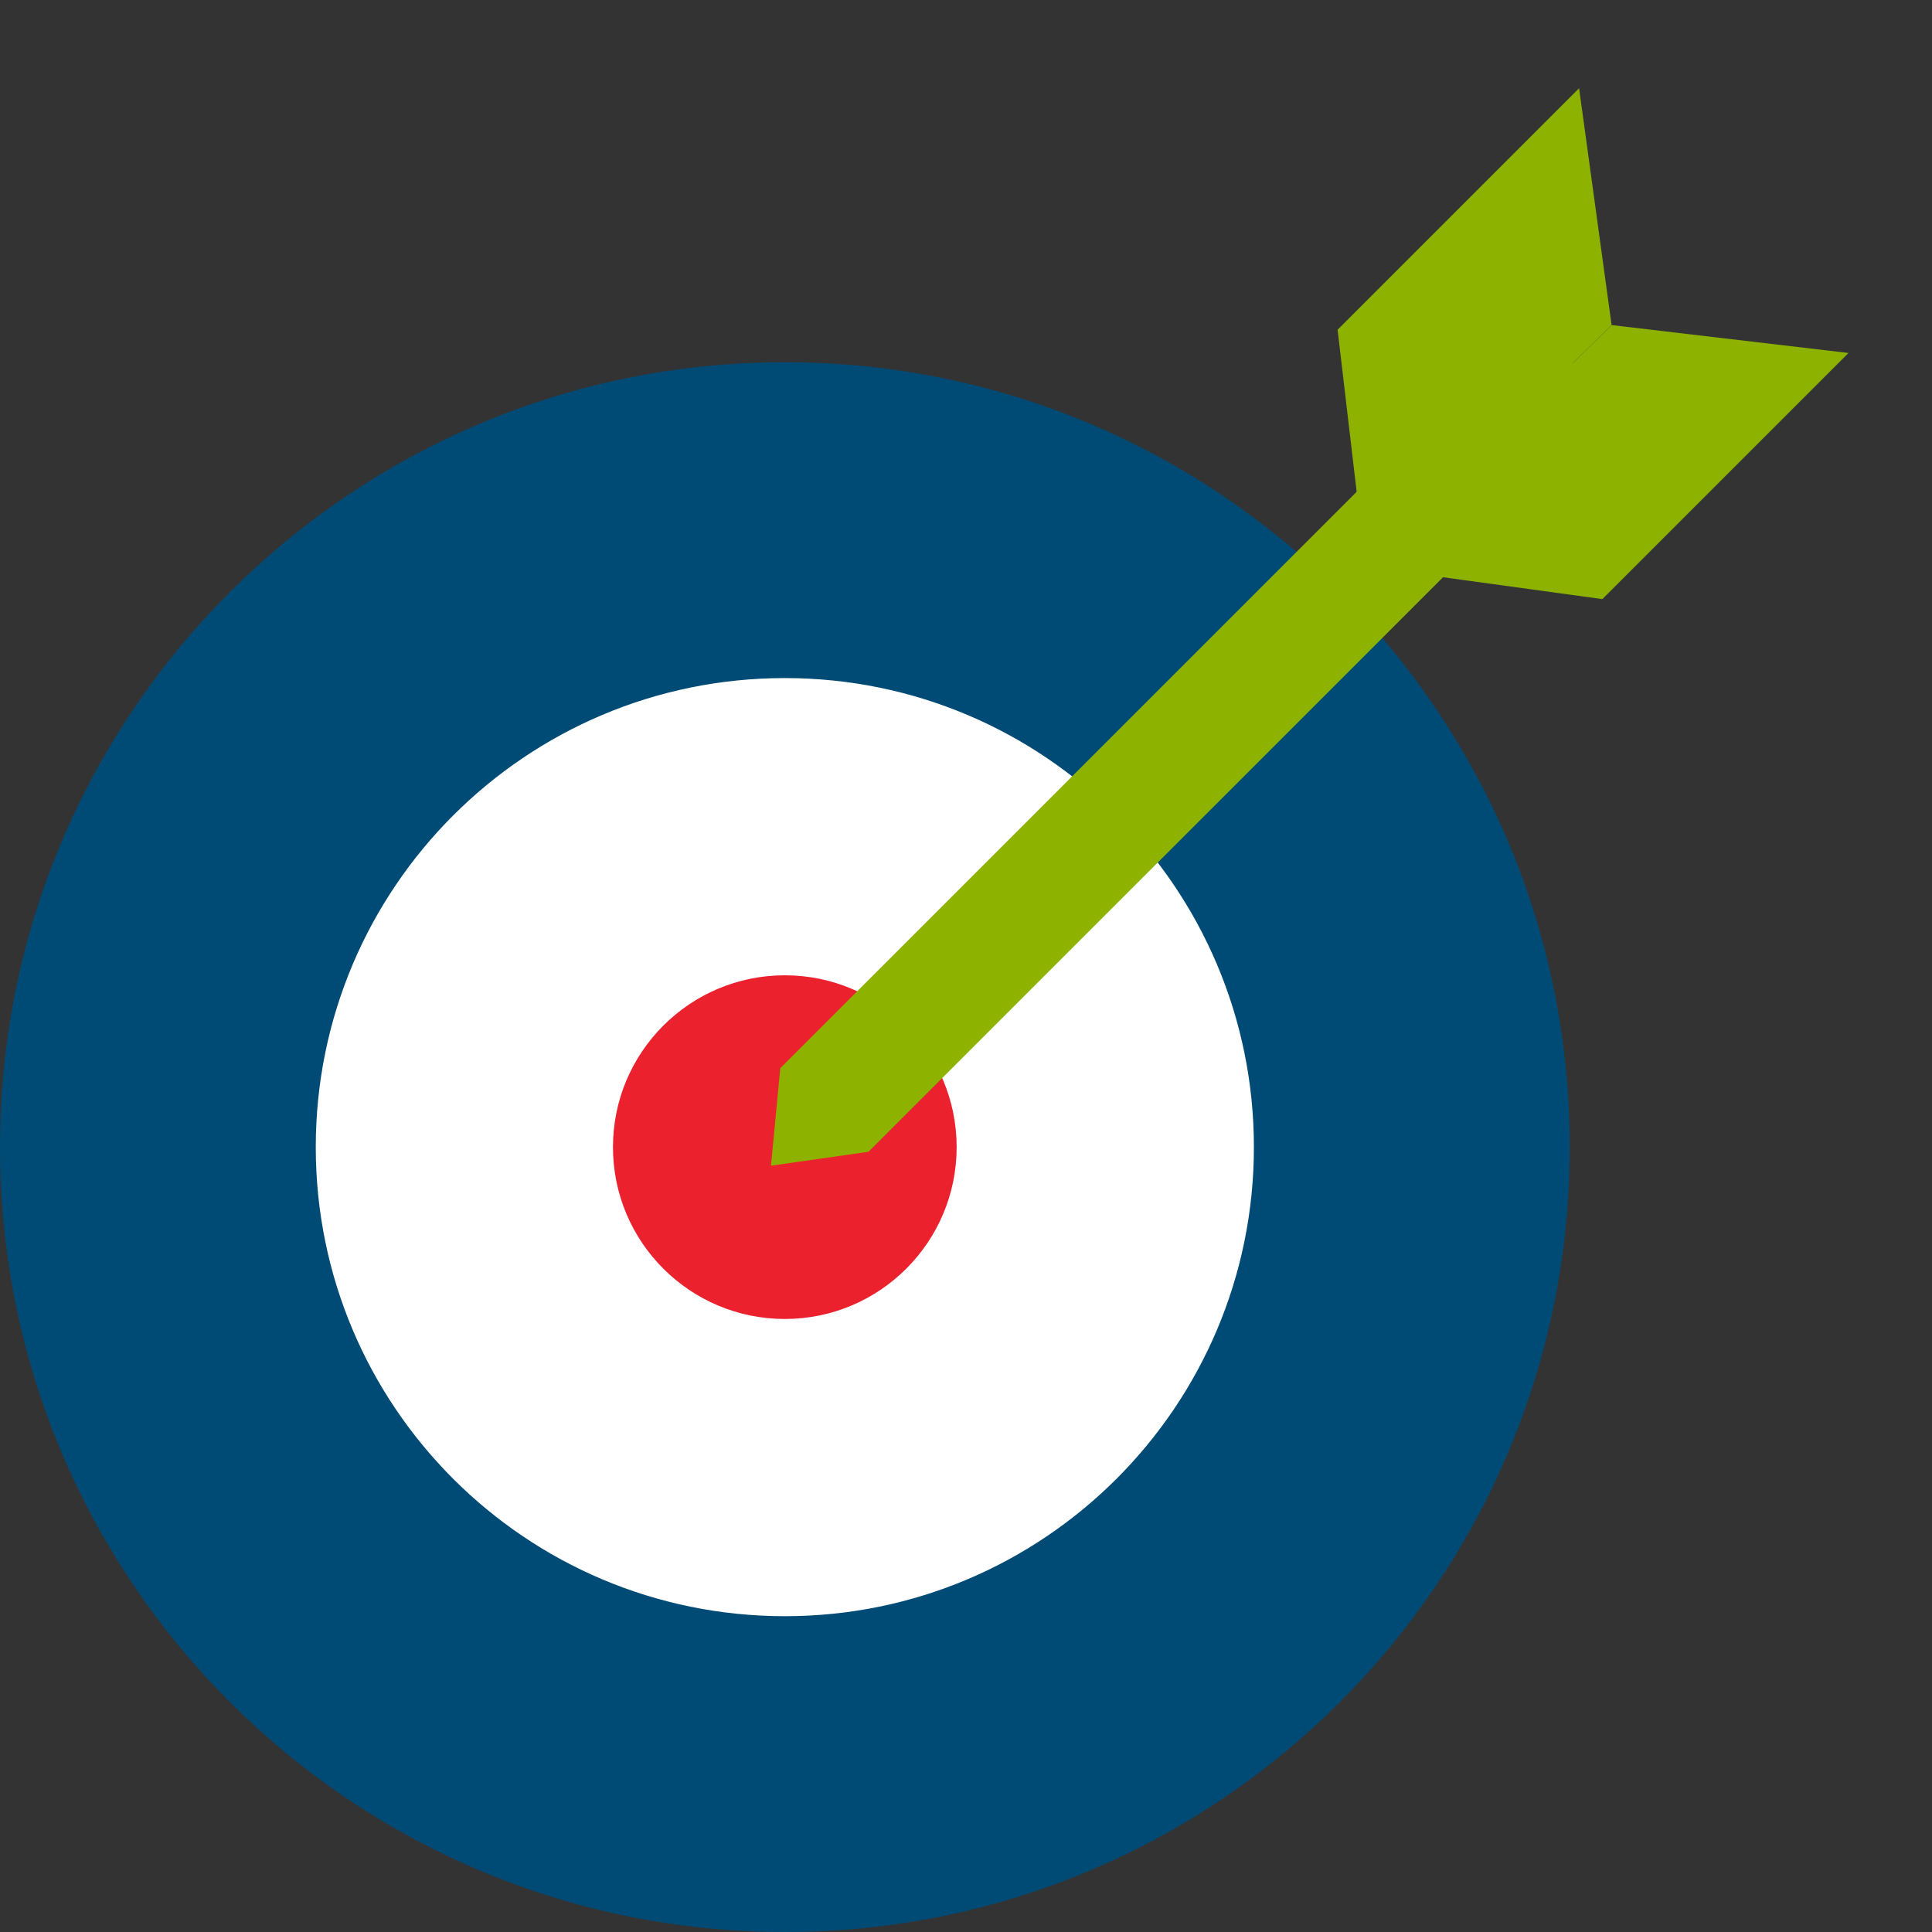 <svg width="63" height="63" viewBox="0 0 63 63" fill="none" xmlns="http://www.w3.org/2000/svg">
<rect x="0" y="0" width="63" height="63" fill="#333333" stroke="none"/>
<path d="M25.594 63C39.729 63 51.188 51.541 51.188 37.406C51.188 23.271 39.729 11.812 25.594 11.812C11.459 11.812 0 23.271 0 37.406C0 51.541 11.459 63 25.594 63Z" fill="#004A76"/>
<path d="M25.593 52.702C34.04 52.702 40.888 45.854 40.888 37.406C40.888 28.959 34.04 22.111 25.593 22.111C17.145 22.111 10.297 28.959 10.297 37.406C10.297 45.854 17.145 52.702 25.593 52.702Z" fill="white"/>
<path d="M25.592 43.01C28.686 43.01 31.195 40.501 31.195 37.406C31.195 34.312 28.686 31.803 25.592 31.803C22.497 31.803 19.988 34.312 19.988 37.406C19.988 40.501 22.497 43.01 25.592 43.01Z" fill="#EB212E"/>
<path fill-rule="evenodd" clip-rule="evenodd" d="M28.321 37.558L25.141 38.012L25.444 34.832L49.826 10.45L52.703 13.175L28.321 37.558Z" fill="#8DB300"/>
<path fill-rule="evenodd" clip-rule="evenodd" d="M52.251 19.536L44.527 18.476L52.554 10.601L60.277 11.51L52.251 19.536Z" fill="#8DB300"/>
<path fill-rule="evenodd" clip-rule="evenodd" d="M43.617 10.752L44.526 18.476L52.552 10.601L51.492 2.877L43.617 10.752Z" fill="#8DB300"/>
</svg>
